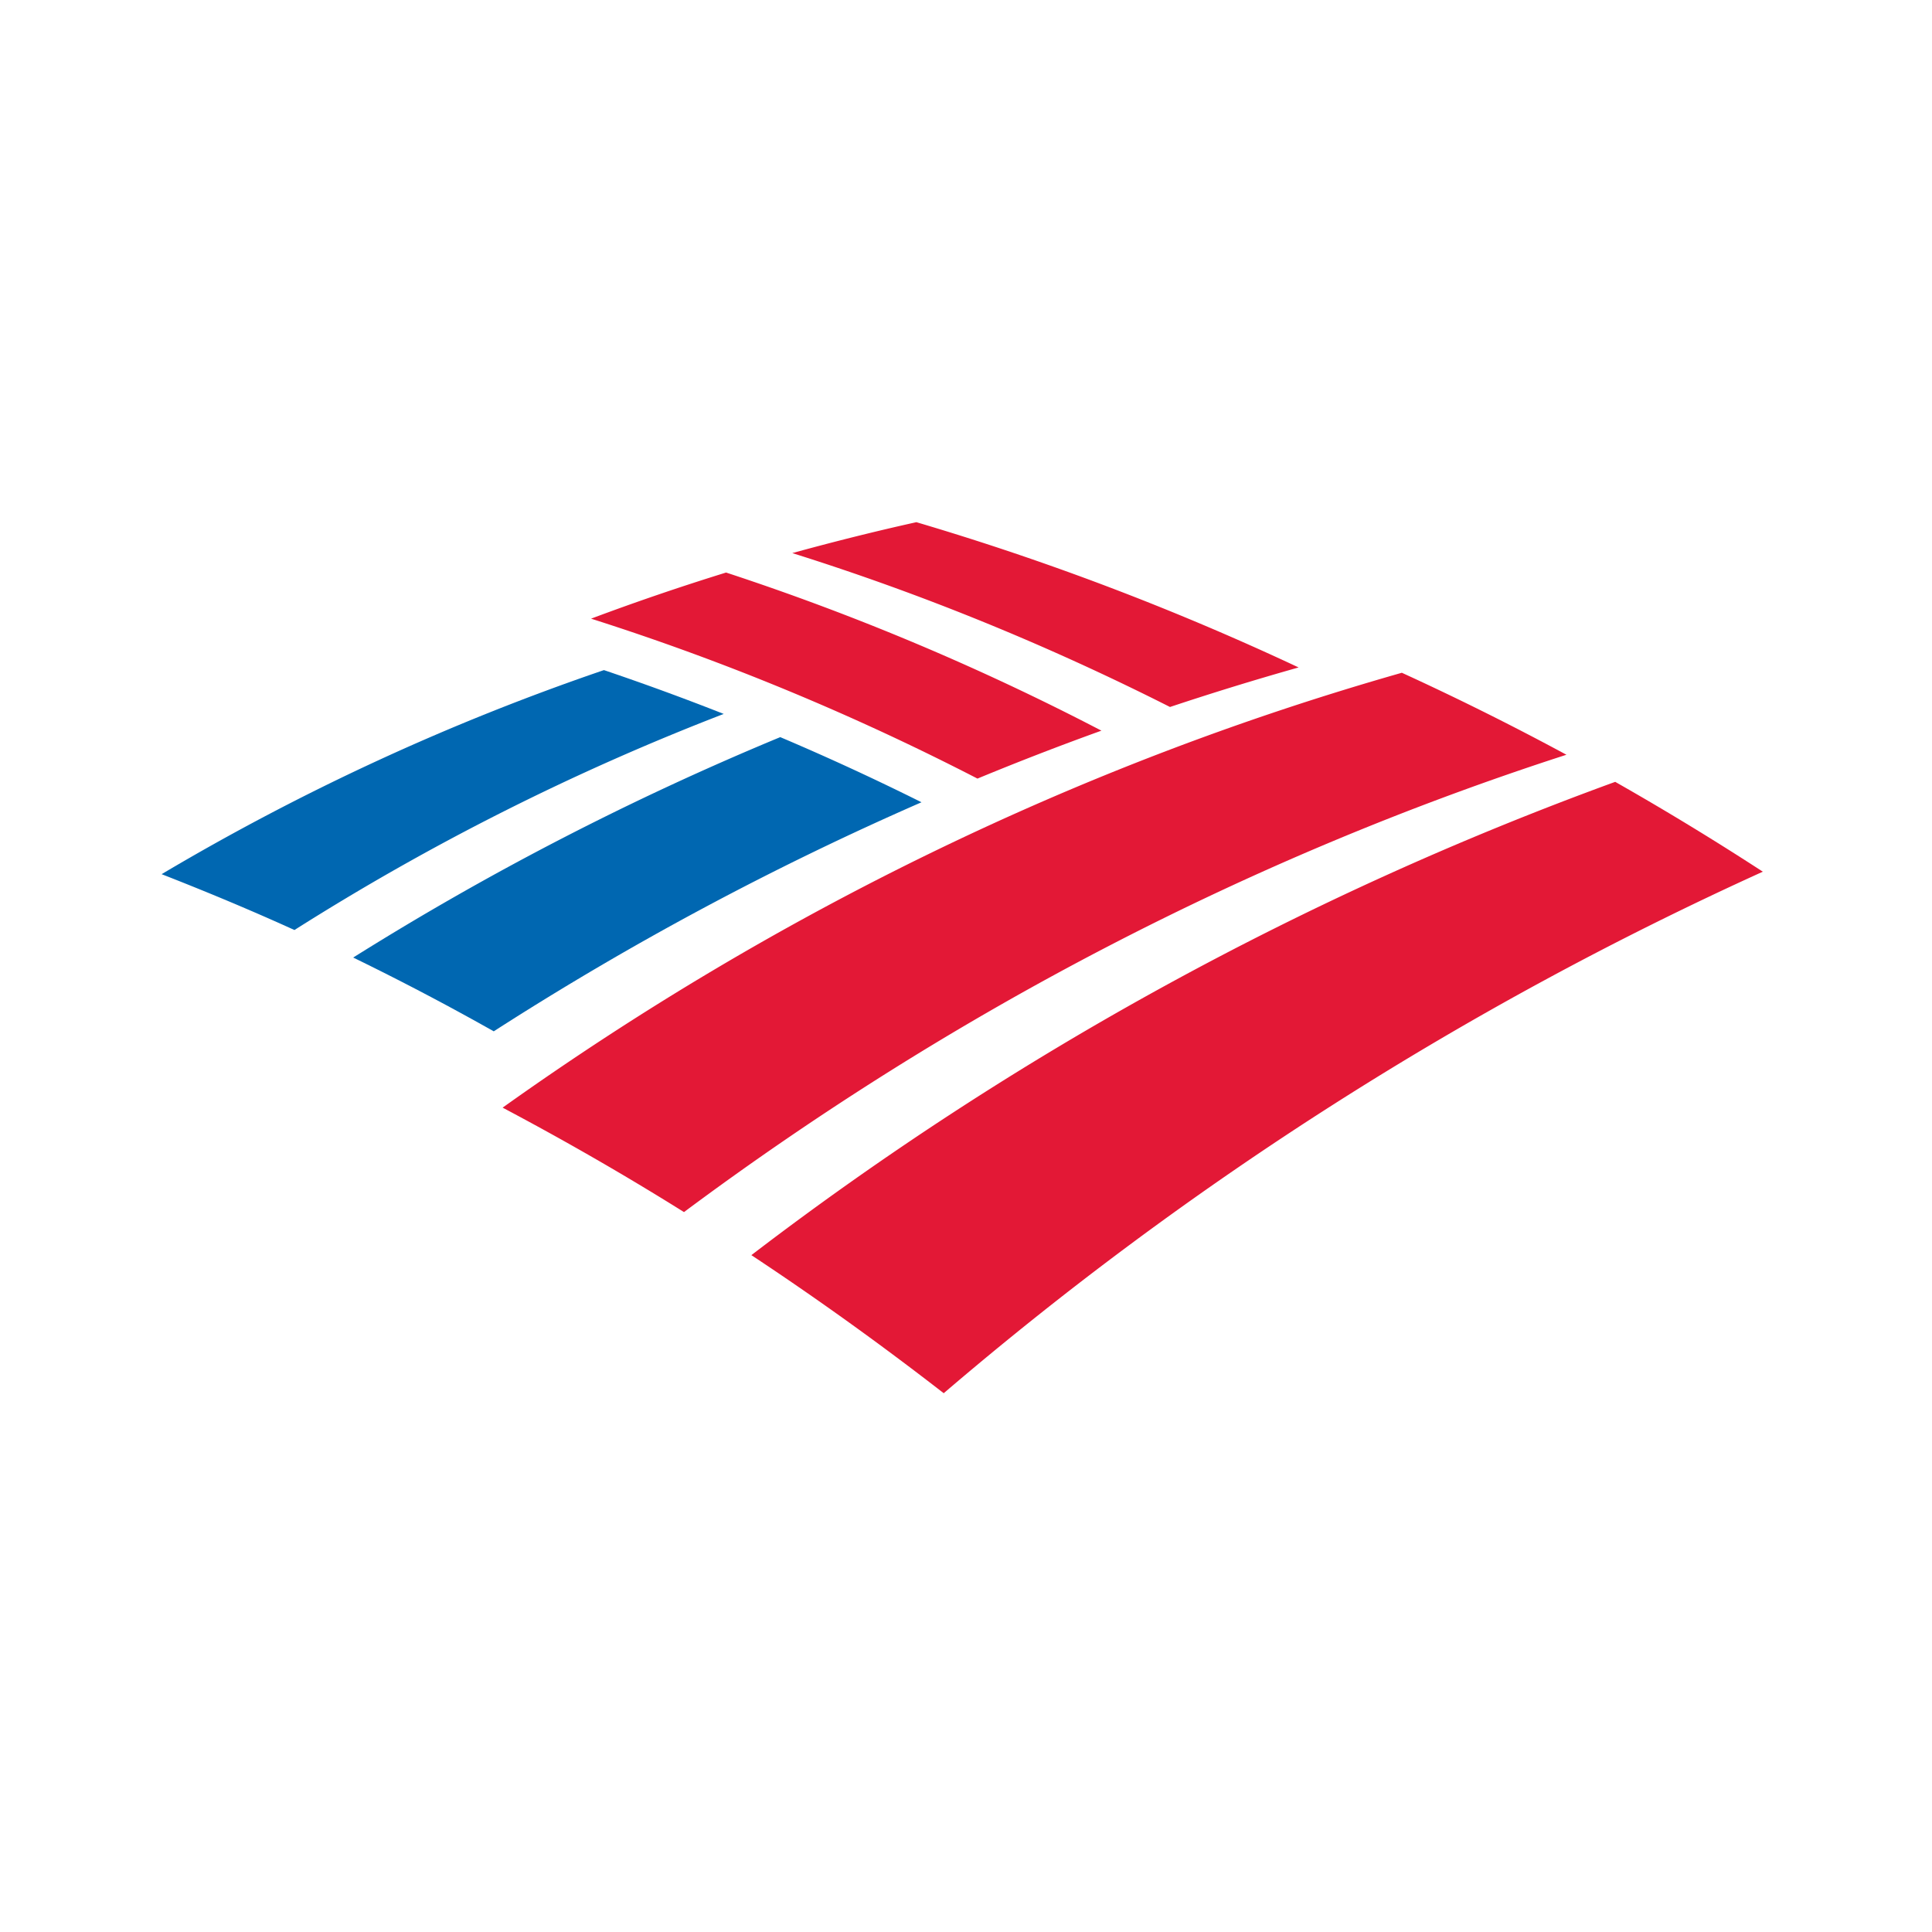 <svg viewBox="0 0 32 32" xmlns="http://www.w3.org/2000/svg"><g fill="none" fill-rule="evenodd"><path d="M0 0h32v32H0z" fill="#fff"/><path d="M12.923 12.209c.79.335 1.57.695 2.34 1.079a50.501 50.501 0 0 0-7.085 3.794A43.265 43.265 0 0 0 5.85 15.86a47.586 47.586 0 0 1 7.074-3.651m-2.921-1.11a39.08 39.08 0 0 0-7.326 3.38c.742.29 1.476.596 2.2.925a40.494 40.494 0 0 1 7.11-3.579 42.352 42.352 0 0 0-1.984-.726" fill="#0067b1"/><path d="M18.243 12.102a41.378 41.378 0 0 0-6.217-2.619c-.752.233-1.497.487-2.236.764 2.2.7 4.34 1.587 6.4 2.649.677-.28 1.362-.545 2.053-.794m3.266-1.047a44.833 44.833 0 0 0-6.331-2.406c-.69.153-1.375.325-2.055.512 2.15.675 4.24 1.53 6.256 2.549a48.298 48.298 0 0 1 2.13-.655m5.244 1.895a53.896 53.896 0 0 0-14.308 7.839c1.089.72 2.15 1.483 3.186 2.287a57.23 57.23 0 0 1 13.567-8.638 47.59 47.59 0 0 0-2.445-1.488m-3.534-1.807c-5.342 1.52-10.365 3.973-14.894 7.203 1.02.54 2.023 1.116 3.004 1.73 4.438-3.305 9.363-5.878 14.616-7.575a45.996 45.996 0 0 0-2.726-1.358" fill="#e31836"/></g></svg>